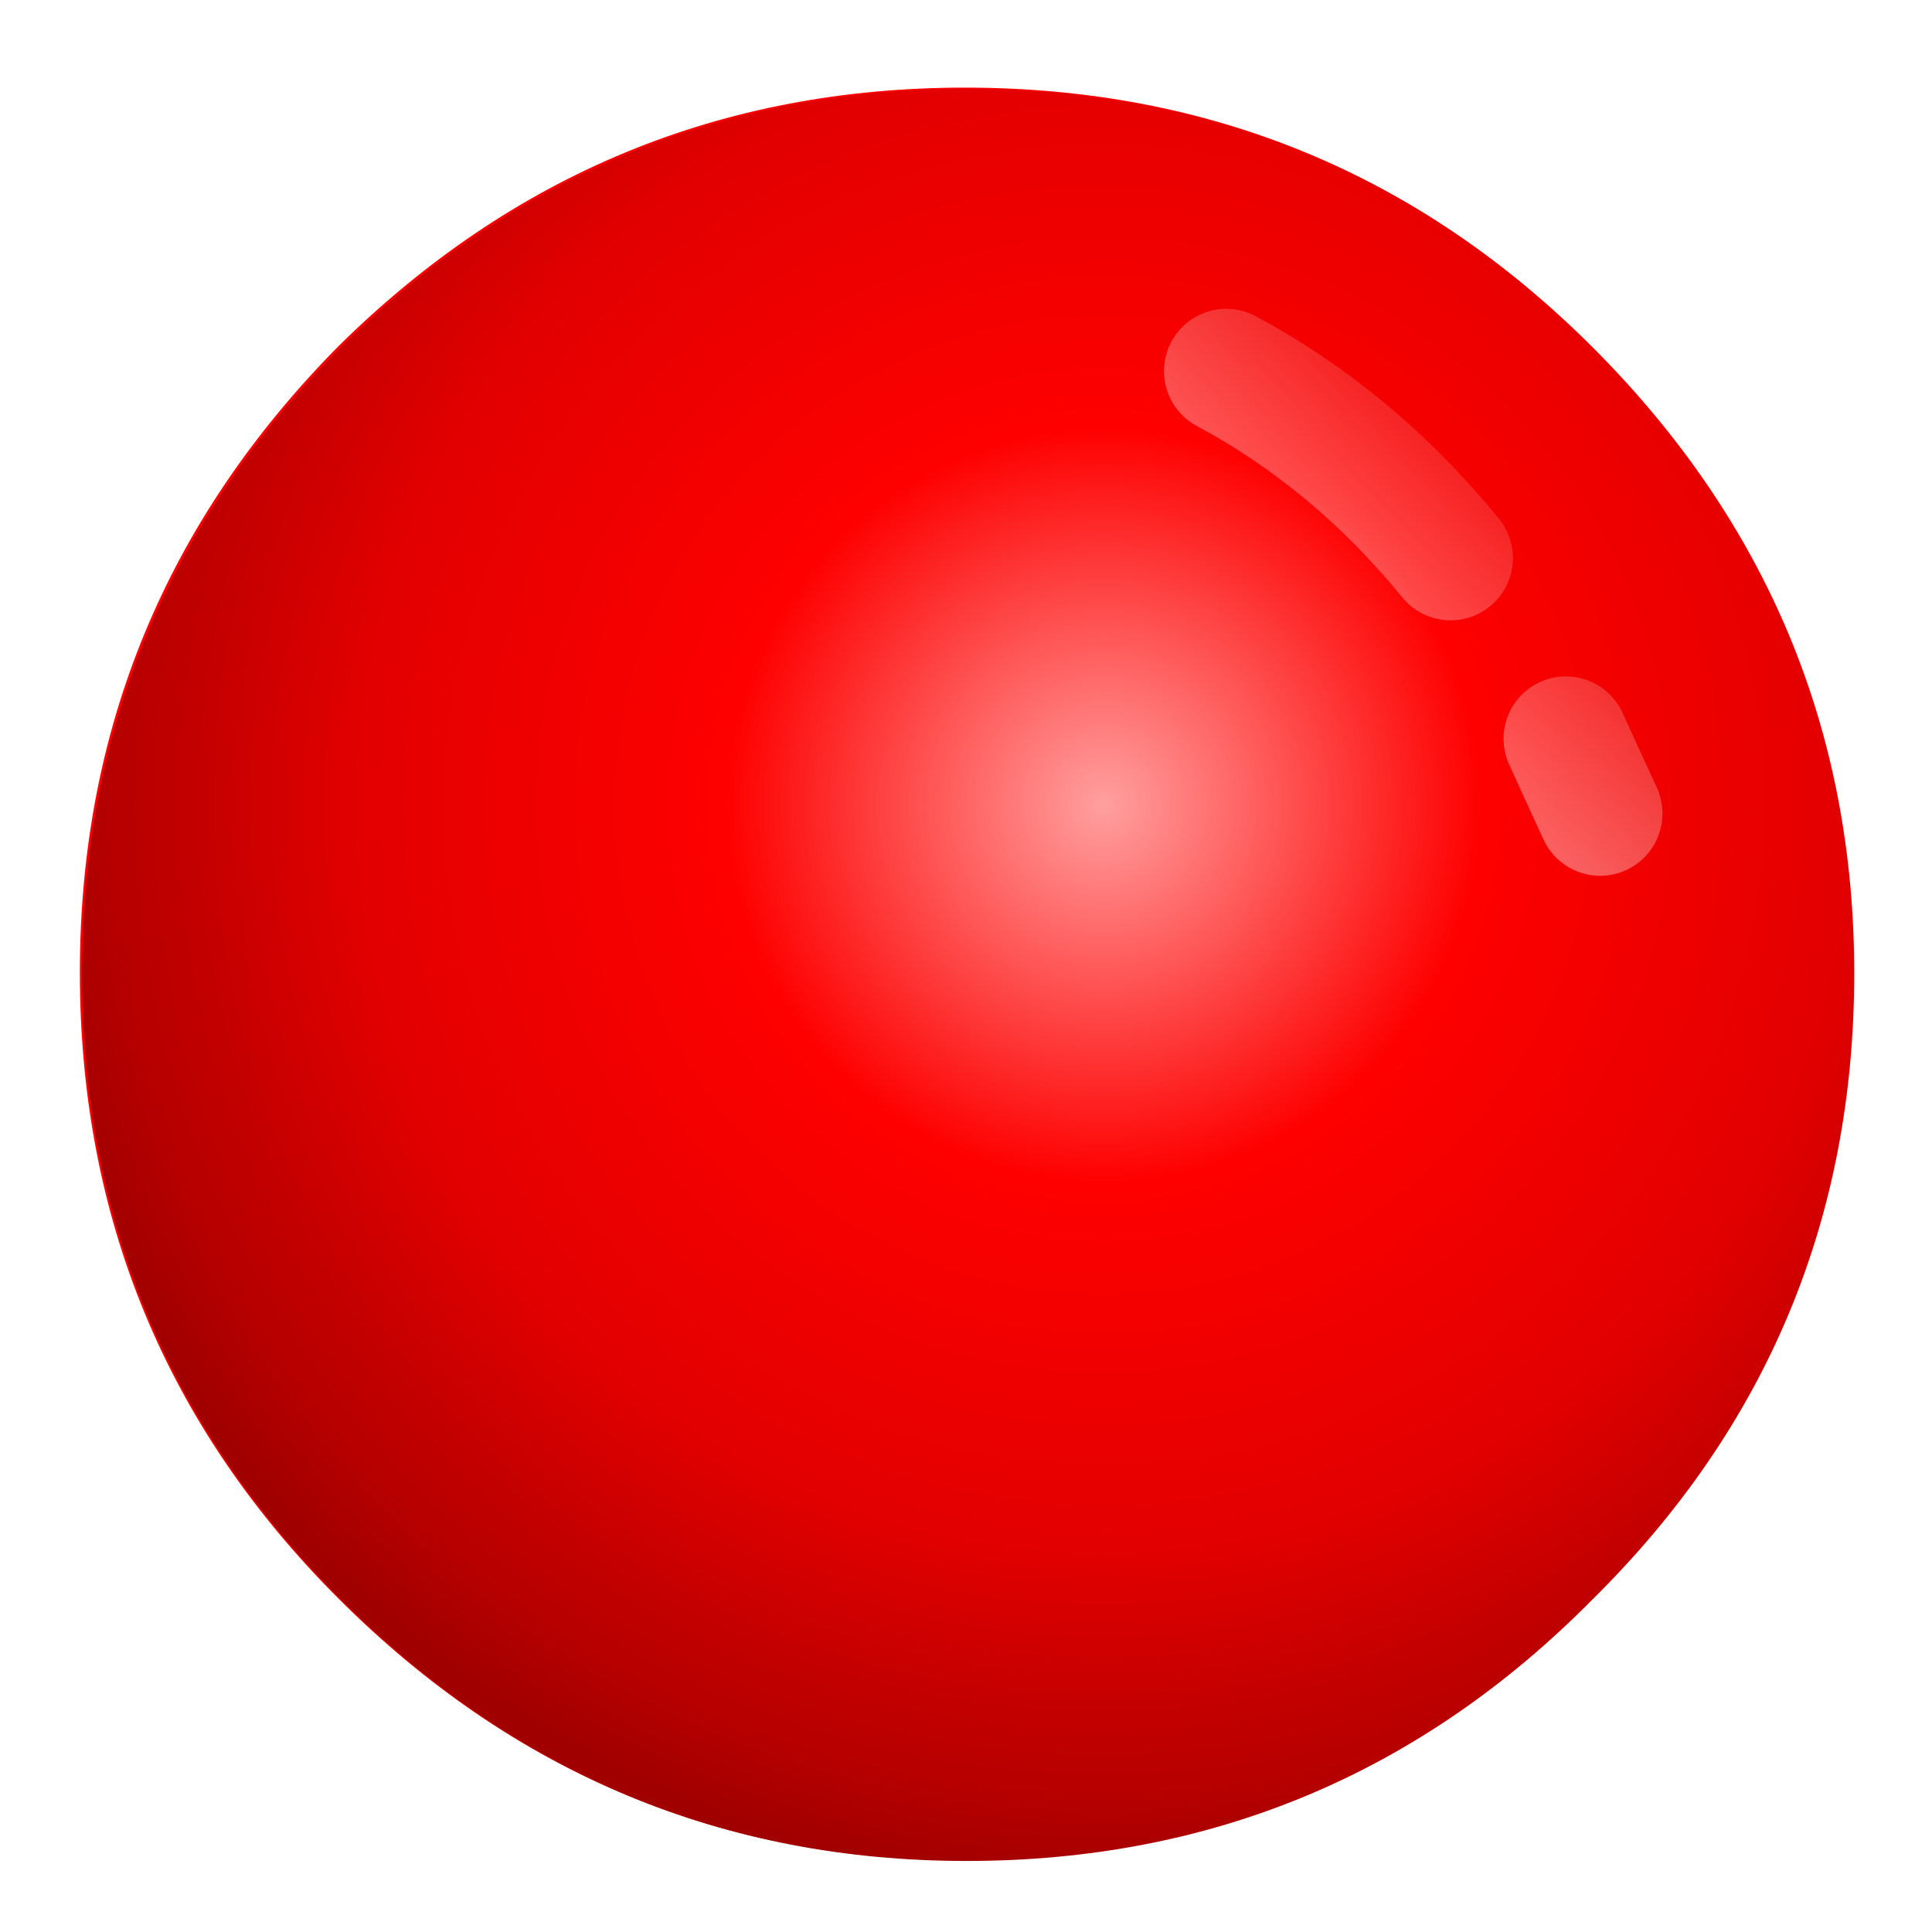 
<svg xmlns="http://www.w3.org/2000/svg" version="1.1" xmlns:xlink="http://www.w3.org/1999/xlink" preserveAspectRatio="none" x="0px" y="0px" width="40px" height="40px" viewBox="0 0 40 40">
<defs>
<radialGradient id="Gradient_1" gradientUnits="userSpaceOnUse" cx="0" cy="0" r="17.35" fx="0" fy="0" gradientTransform="matrix( 1, 0, 0, 1, 2.15,-2.7) " spreadMethod="pad">
<stop  offset="0%" stop-color="#FF9F9F"/>

<stop  offset="34.902%" stop-color="#FE0000"/>

<stop  offset="69.02%" stop-color="#E20000"/>

<stop  offset="83.529%" stop-color="#C40000"/>

<stop  offset="91.765%" stop-color="#B60000"/>

<stop  offset="100%" stop-color="#A10000"/>
</radialGradient>

<linearGradient id="Gradient_2" gradientUnits="userSpaceOnUse" x1="3.825" y1="-6.825" x2="7.775" y2="-10.775" spreadMethod="pad">
<stop  offset="0%" stop-color="#FFFFFF" stop-opacity="0.412"/>

<stop  offset="100%" stop-color="#FFFFFF" stop-opacity="0"/>
</linearGradient>

<filter id="Filter_1" x="-20%" y="-20%" width="140%" height="140%" color-interpolation-filters="sRGB">
<feFlood flood-color="#000000" flood-opacity="1" in="SourceGraphic" result="result1"/>

<feComposite in2="SourceGraphic" in="result1" operator="in" result="result2"/>

<feGaussianBlur in="result2" stdDeviation="0.667,0.667" result="result3"/>

<feOffset dx="1.286" dy="1.532" in="result3" result="result4"/>

<feComposite in2="result4" in="SourceGraphic" operator="over" result="result5"/>
</filter>

<filter id="Filter_2" x="-20%" y="-20.827%" width="140%" height="141.655%" color-interpolation-filters="sRGB">
<feFlood flood-color="#FE6464" flood-opacity="1" in="SourceGraphic" result="result1"/>

<feComposite in2="SourceGraphic" in="result1" operator="in" result="result2"/>

<feGaussianBlur in="result2" stdDeviation="1,1" result="result3"/>

<feFlood flood-color="#940000" flood-opacity="1" in="SourceGraphic" result="result4"/>

<feComposite in2="SourceGraphic" in="result4" operator="in" result="result5"/>

<feGaussianBlur in="result5" stdDeviation="1,1" result="result6"/>

<feOffset dx="-0.225" dy="0.974" in="result3" result="result7"/>

<feOffset dx="0.225" dy="-0.974" in="result3" result="result8"/>

<feOffset dx="0.225" dy="-0.974" in="result6" result="result9"/>

<feOffset dx="-0.225" dy="0.974" in="result6" result="result10"/>

<feColorMatrix in="SourceGraphic" type="matrix" values="0 0 0 0 255 0 0 0 0 255 0 0 0 0 255 0 0 0 255 0" result="result11"/>

<feFlood flood-color="#000000" flood-opacity="0" in="SourceGraphic" result="result12"/>

<feComposite in2="result8" in="result7" operator="arithmetic" k1="0" k2="-1" k3="1" k4="0" result="result13"/>

<feComposite in2="result10" in="result9" operator="arithmetic" k1="0" k2="-1" k3="1" k4="0" result="result14"/>

<feComposite in2="result12" in="result13" operator="xor" result="result15"/>

<feComposite in2="result15" in="result14" operator="xor" result="result16"/>

<feComposite in2="result11" in="result16" operator="in" result="result17"/>

<feBlend mode="normal" in2="SourceGraphic" in="result17" result="result18"/>
</filter>

<g id="Duplicate_Items_Folder_Question_Dot_Red_0_Layer2_0_FILL">
<path fill="#FF0000" stroke="none" d="
M -332.3 464.15
Q -332.3 458.3 -336.5 454.1 -340.65 449.95 -346.55 449.95 -352.4 449.95 -356.6 454.1 -360.75 458.3 -360.75 464.15 -360.75 470.05 -356.6 474.2 -352.4 478.4 -346.55 478.4 -340.65 478.4 -336.5 474.2 -332.3 470.05 -332.3 464.15 Z"/>
</g>

<g id="Symbol_6_0_Layer0_0_FILL">
<path fill="url(#Gradient_1)" stroke="none" d="
M -0.05 -14.2
Q -5.9 -14.2 -10.1 -10.05 -14.25 -5.85 -14.25 0 -14.25 5.9 -10.1 10.05 -5.9 14.25 -0.05 14.25 5.85 14.25 10 10.05 14.2 5.9 14.2 0 14.2 -5.85 10 -10.05 5.85 -14.2 -0.05 -14.2 Z"/>
</g>

<path id="Duplicate_Items_Folder_Question_Dot_Red_0_Layer0_0_1_STROKES" stroke="url(#Gradient_2)" stroke-width="2" stroke-linejoin="round" stroke-linecap="round" fill="none" d="
M 4.15 -9.65
Q 6.2 -8.55 7.75 -6.65
M 9.6 -3.75
Q 9.85 -3.2 10.15 -2.55"/>
</defs>

<g filter="url(#Filter_1)" transform="matrix( 1, 0, 0, 1, 0,0) ">
<g transform="matrix( 1.29, 0, 0, 1.29, 18.75,18.6) ">
<g transform="matrix( 1, 0, 0, 1, 346.5,-464.15) ">
<use xlink:href="#Duplicate_Items_Folder_Question_Dot_Red_0_Layer2_0_FILL"/>
</g>

<g filter="url(#Filter_2)" transform="matrix( 0.775, 0, 0, 0.775, -14.5,-14.4) ">
<g transform="matrix( 1.29, 0, 0, 1.29, 18.75,18.6) ">
<g transform="matrix( 1, 0, 0, 1, 0,0) ">
<use xlink:href="#Symbol_6_0_Layer0_0_FILL"/>
</g>
</g>
</g>

<g transform="matrix( 1, 0, 0, 1, 0,0) ">
<use xlink:href="#Duplicate_Items_Folder_Question_Dot_Red_0_Layer0_0_1_STROKES"/>
</g>
</g>
</g>
</svg>
